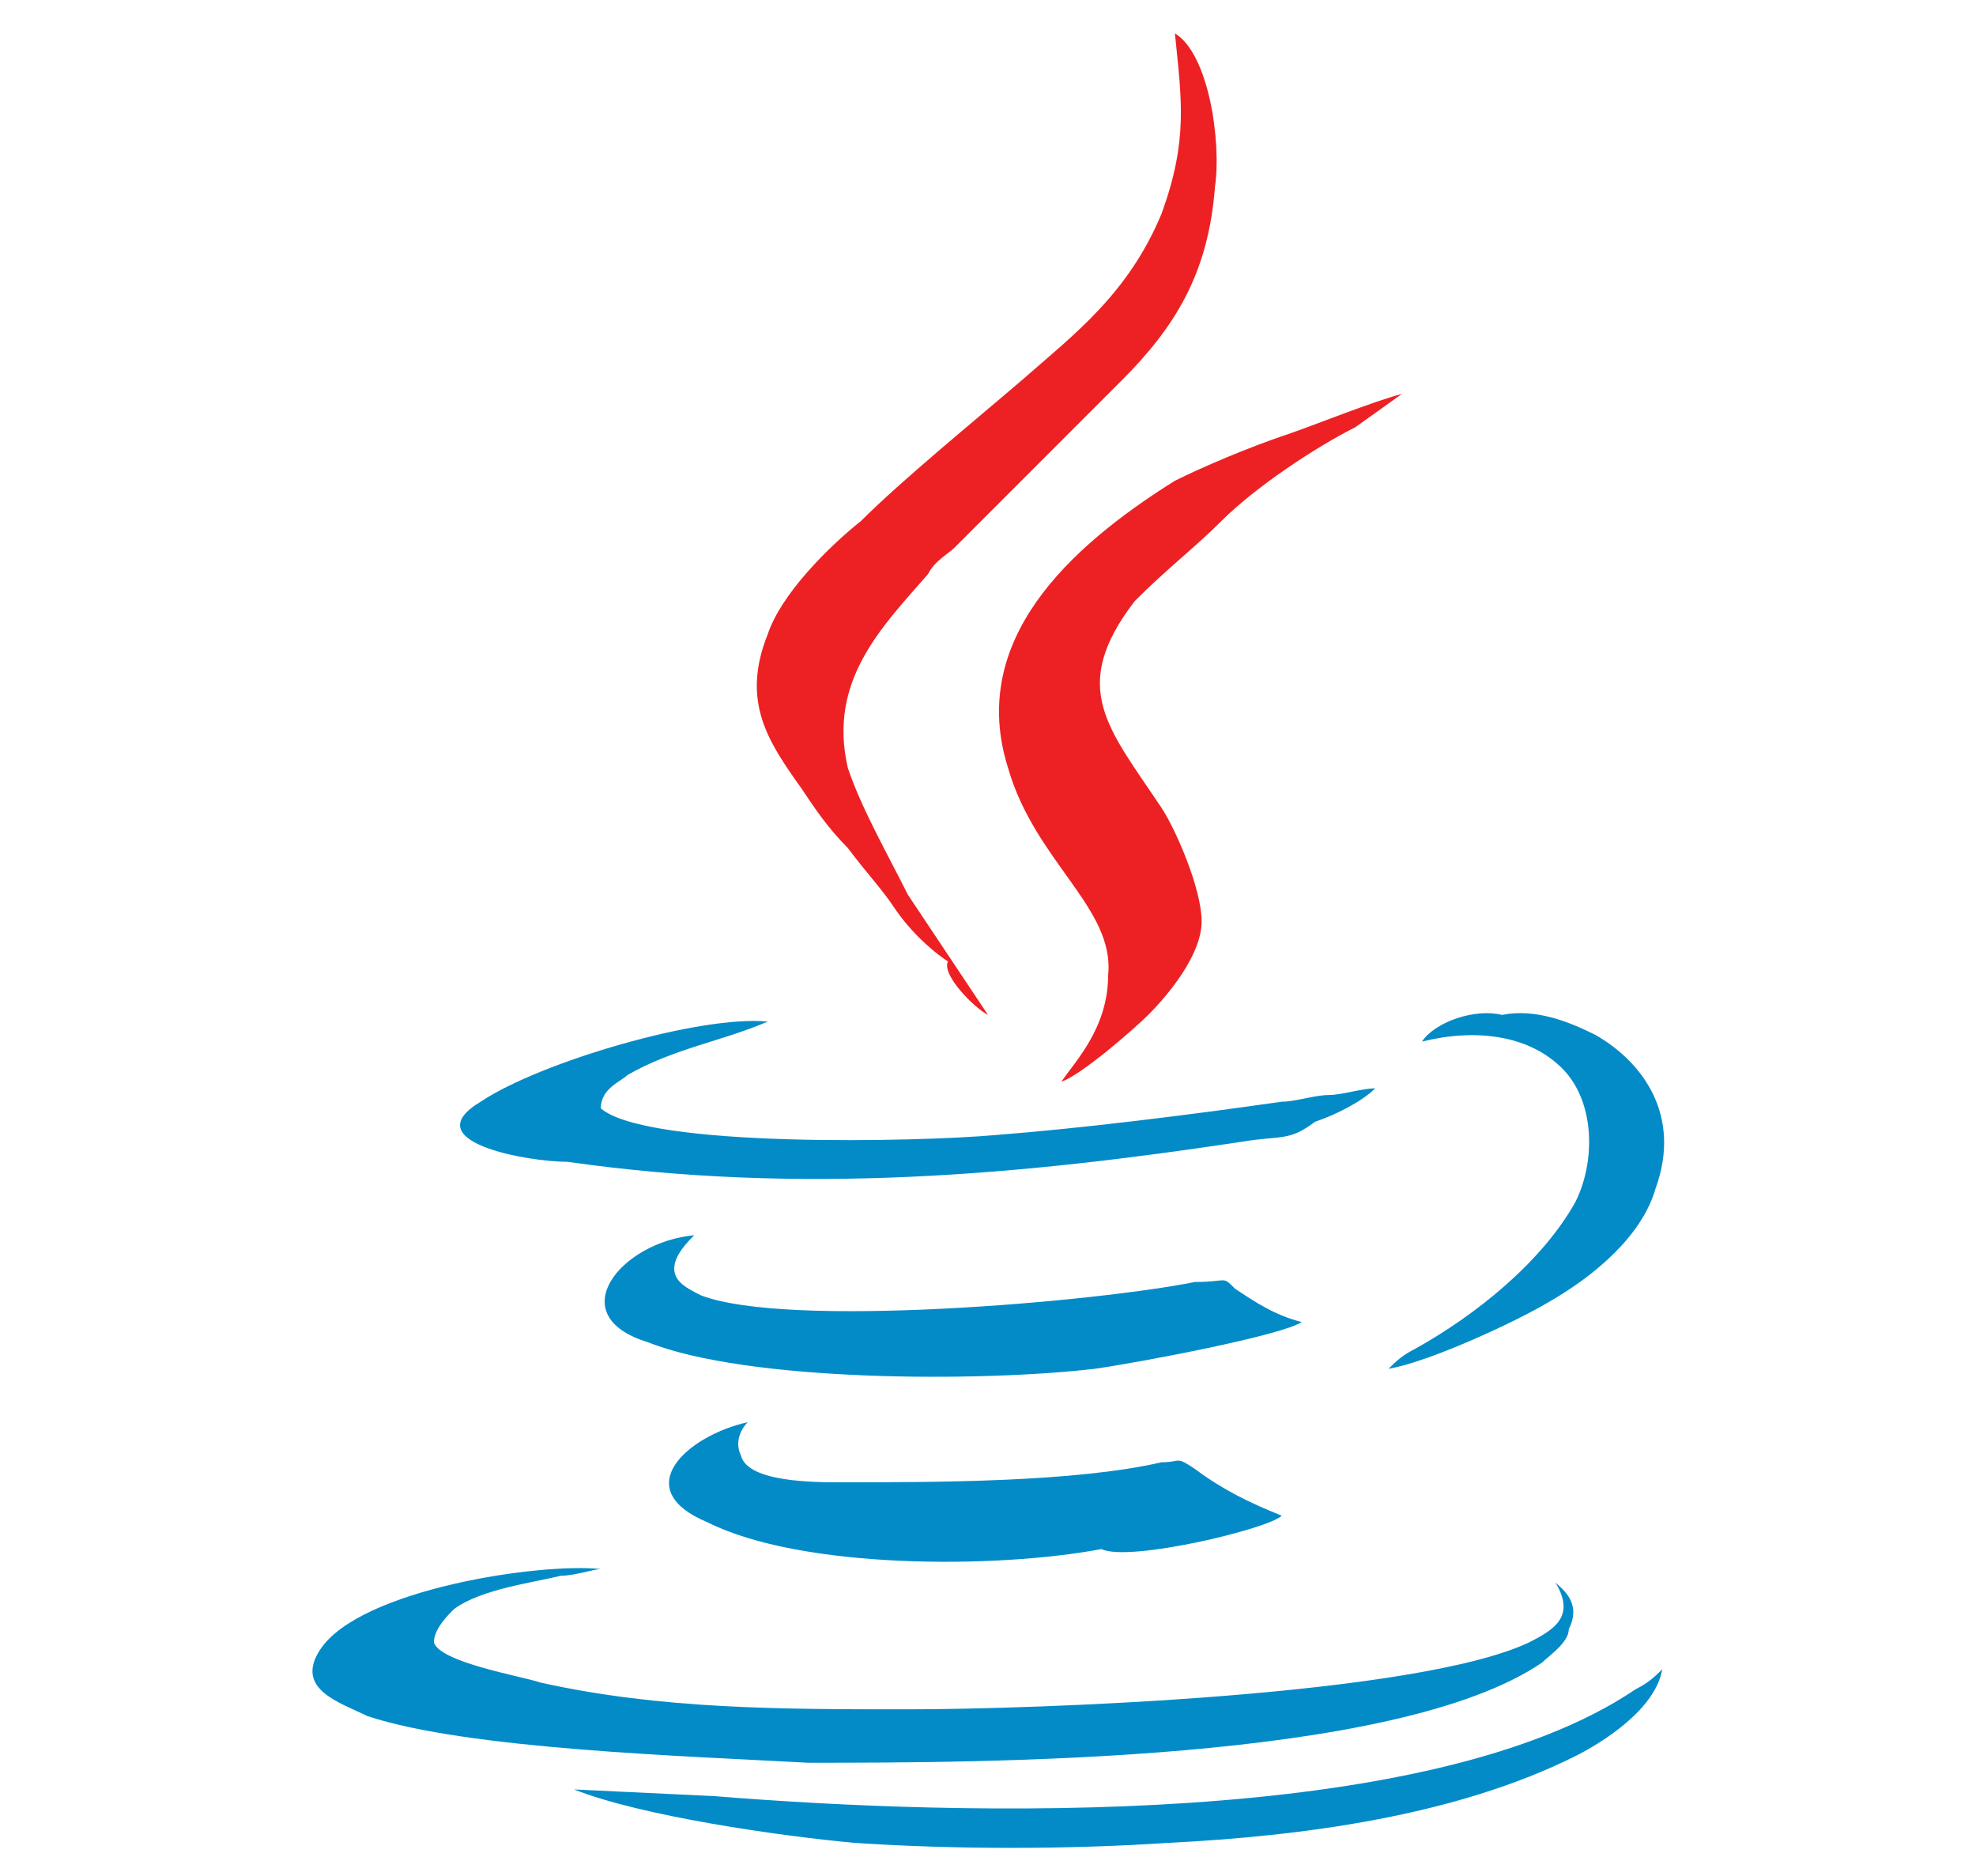 <?xml version="1.0" encoding="utf-8"?>
<!-- Generator: Adobe Illustrator 24.3.0, SVG Export Plug-In . SVG Version: 6.00 Build 0)  -->
<svg version="1.1" id="Layer_1" xmlns="http://www.w3.org/2000/svg" xmlns:xlink="http://www.w3.org/1999/xlink" x="0px" y="0px"
	 viewBox="0 0 29.6 28.1" style="enable-background:new 0 0 29.6 28.1;" xml:space="preserve">
<style type="text/css">
	.st0{fill-rule:evenodd;clip-rule:evenodd;fill:#ED2124;}
	.st1{fill-rule:evenodd;clip-rule:evenodd;fill:#038BC8;}
</style>
<g>
	<path class="st0" d="M14.8,15.2l-0.6-0.9c-0.2-0.3-0.4-0.6-0.6-0.9c-0.3-0.6-0.7-1.3-0.9-1.9c-0.3-1.3,0.5-2.1,1.2-2.9
		c0.1-0.2,0.3-0.3,0.4-0.4c0.8-0.8,1.7-1.7,2.5-2.5s1.3-1.6,1.4-2.9c0.1-0.7-0.1-2-0.6-2.3c0.1,1,0.2,1.6-0.2,2.7
		c-0.5,1.2-1.3,1.8-2.1,2.5c-0.7,0.6-1.8,1.5-2.4,2.1c-0.5,0.4-1.2,1.1-1.4,1.7c-0.4,1,0,1.6,0.5,2.3c0.2,0.3,0.4,0.6,0.7,0.9
		c0.3,0.4,0.5,0.6,0.7,0.9c0.2,0.3,0.5,0.6,0.8,0.8C14.1,14.6,14.6,15.1,14.8,15.2L14.8,15.2z"/>
	<path class="st1" d="M23.3,23.7c0.3,0.5,0,0.7-0.4,0.9c-1.7,0.8-7.4,1-9.3,1s-3.7,0-5.5-0.4c-0.3-0.1-1.5-0.3-1.6-0.6
		c0-0.2,0.2-0.4,0.3-0.5c0.4-0.3,1.2-0.4,1.6-0.5c0.2,0,0.5-0.1,0.6-0.1c-0.9-0.1-3.6,0.3-4.2,1.2c-0.4,0.6,0.3,0.8,0.7,1
		c1.5,0.5,4.8,0.6,6.6,0.7c2.6,0,8.8,0,11-1.5c0.1-0.1,0.4-0.3,0.4-0.5C23.7,24,23.4,23.8,23.3,23.7L23.3,23.7z"/>
	<path class="st0" d="M15.9,16.2c0.3-0.1,1.1-0.8,1.3-1c0.3-0.3,0.8-0.9,0.8-1.4s-0.4-1.4-0.6-1.7c-0.8-1.2-1.4-1.8-0.4-3.1
		c0.5-0.5,0.9-0.8,1.3-1.2c0.5-0.5,1.4-1.1,2-1.4l0.7-0.5c-0.4,0.1-1.4,0.5-1.7,0.6C18.7,6.7,18,7,17.6,7.2c-1.6,1-3.1,2.4-2.5,4.3
		c0.4,1.4,1.6,2.1,1.5,3.1C16.6,15.4,16.1,15.9,15.9,16.2L15.9,16.2z"/>
	<path class="st1" d="M19.2,22.7c-0.5-0.2-0.9-0.4-1.3-0.7c-0.3-0.2-0.2-0.1-0.5-0.1c-1.3,0.3-3.4,0.3-4.8,0.3c-0.4,0-1.4,0-1.5-0.4
		c-0.1-0.2,0-0.4,0.1-0.5c-0.9,0.2-1.8,1-0.6,1.5c1.4,0.7,4.3,0.7,5.9,0.4C16.9,23.4,19,22.9,19.2,22.7L19.2,22.7z"/>
	<path class="st1" d="M19.5,19.8c-0.4-0.1-0.7-0.3-1-0.5c-0.2-0.2-0.1-0.1-0.6-0.1c-1.5,0.3-6.1,0.7-7.4,0.2
		c-0.2-0.1-0.4-0.2-0.4-0.4c0-0.2,0.2-0.4,0.3-0.5c-1.1,0.1-2,1.2-0.7,1.6c1.5,0.6,5,0.6,6.7,0.4C17.1,20.4,19.2,20,19.5,19.8
		L19.5,19.8z"/>
	<path class="st1" d="M20.6,16.3c-0.2,0-0.5,0.1-0.7,0.1s-0.5,0.1-0.7,0.1c-1.4,0.2-3,0.4-4.3,0.5c-1.1,0.1-5.2,0.2-5.9-0.4
		c0-0.3,0.3-0.4,0.4-0.5c0.7-0.4,1.4-0.5,2.1-0.8c-1-0.1-3.4,0.6-4.3,1.2c-1,0.6,0.7,0.9,1.3,0.9c3.5,0.5,6.8,0.2,10.1-0.3
		c0.6-0.1,0.7,0,1.1-0.3C20,16.7,20.4,16.5,20.6,16.3L20.6,16.3z"/>
	<path class="st1" d="M8.6,26.8c1,0.4,3.1,0.7,4.2,0.8c1.5,0.1,3.2,0.1,4.7,0c2-0.1,4.3-0.4,6.1-1.3c0.4-0.2,1.2-0.7,1.3-1.3
		c-0.1,0.1-0.2,0.2-0.4,0.3c-3.1,2.1-10.1,1.9-13.8,1.6L8.6,26.8L8.6,26.8z"/>
	<path class="st1" d="M21.3,15.6c0.8-0.2,1.6-0.1,2.1,0.4s0.5,1.4,0.2,2c-0.5,0.9-1.5,1.7-2.4,2.2c-0.2,0.1-0.3,0.2-0.4,0.3
		c0.6-0.1,1.9-0.7,2.4-1c0.7-0.4,1.4-1,1.6-1.7c0.4-1.1-0.2-1.9-0.9-2.3c-0.4-0.2-0.9-0.4-1.4-0.3C22.1,15.1,21.5,15.3,21.3,15.6
		L21.3,15.6z"/>
</g>
</svg>
